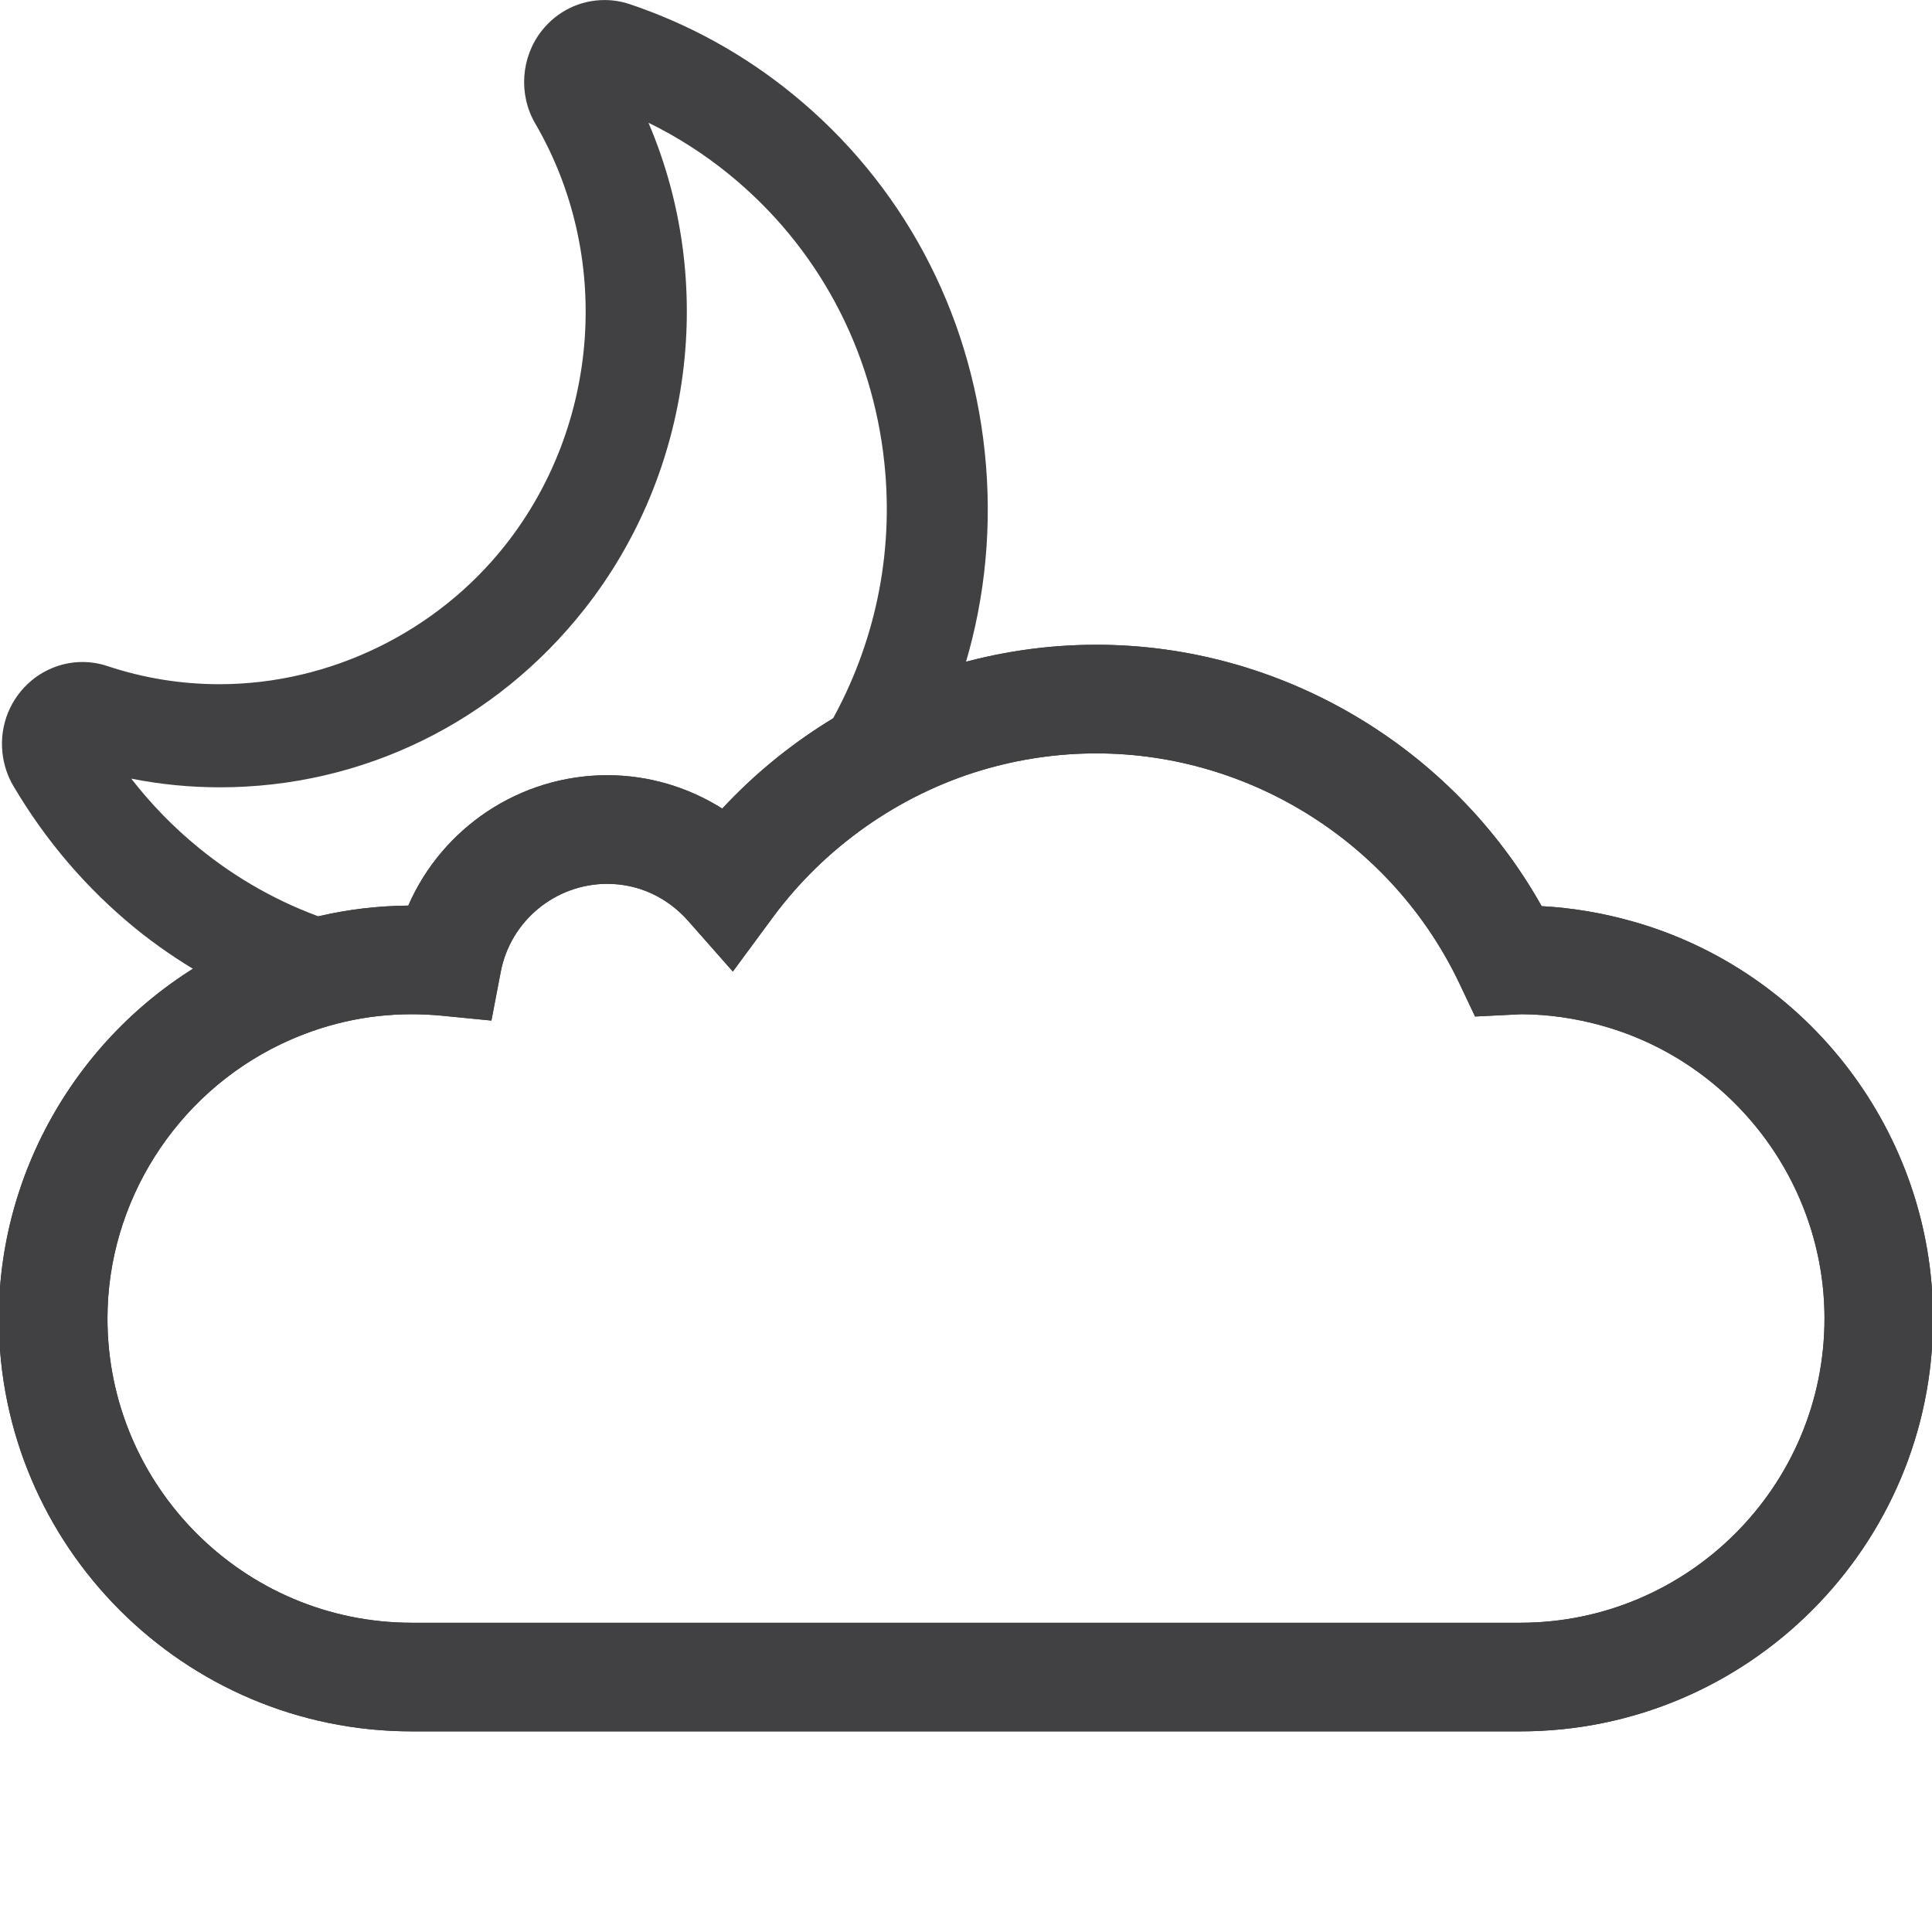<?xml version="1.0" encoding="utf-8"?>
<!-- Generator: Adobe Illustrator 16.0.0, SVG Export Plug-In . SVG Version: 6.00 Build 0)  -->
<!DOCTYPE svg PUBLIC "-//W3C//DTD SVG 1.1//EN" "http://www.w3.org/Graphics/SVG/1.1/DTD/svg11.dtd">
<svg version="1.1" id="Layer_1" xmlns="http://www.w3.org/2000/svg" xmlns:xlink="http://www.w3.org/1999/xlink" x="0px" y="0px"
	 width="90px" height="90px" viewBox="0 0 90 90" enable-background="new 0 0 90 90" xml:space="preserve">
<path fill="#414042" d="M70.816,80.654H19.181c-10.606,0-19.236-8.631-19.236-19.235c0-7.353,4.299-14.159,10.955-17.344
	c2.568-1.23,5.3-1.866,8.12-1.889c1.578-3.621,5.189-6.074,9.274-6.074c1.903,0,3.755,0.549,5.351,1.555
	c2.886-3.104,6.581-5.424,10.629-6.636c2.212-0.661,4.5-0.996,6.799-0.996c8.589,0,16.563,4.729,20.743,12.177
	c1.408,0.076,2.82,0.312,4.211,0.704c8.258,2.319,14.021,9.928,14.021,18.502C90.055,72.023,81.425,80.654,70.816,80.654z
	 M19.181,47.247c-2.114,0-4.166,0.469-6.096,1.394c-4.908,2.353-8.079,7.364-8.079,12.778c0,7.815,6.358,14.175,14.175,14.175
	h51.635c7.813,0,14.176-6.354,14.176-14.175c0-6.315-4.25-11.922-10.336-13.631c-1.254-0.354-2.523-0.536-3.779-0.542l-2.162,0.107
	l-0.724-1.527c-3.089-6.518-9.729-10.73-16.918-10.73c-1.81,0-3.608,0.264-5.349,0.784c-3.858,1.156-7.313,3.591-9.725,6.856
	l-1.86,2.522l-2.073-2.35c-0.987-1.119-2.328-1.735-3.777-1.735c-2.421,0-4.509,1.725-4.963,4.101l-0.434,2.268l-2.298-0.226
	C20.12,47.271,19.643,47.247,19.181,47.247z"/>
<path fill="#414042" d="M70.816,80.654H19.181c-10.606,0-19.236-8.631-19.236-19.235c0-7.353,4.299-14.159,10.955-17.344
	c2.568-1.23,5.3-1.866,8.12-1.889c1.578-3.621,5.189-6.074,9.274-6.074c1.903,0,3.755,0.549,5.351,1.555
	c2.886-3.104,6.581-5.424,10.629-6.636c2.212-0.661,4.5-0.996,6.799-0.996c8.589,0,16.563,4.729,20.743,12.177
	c1.408,0.076,2.82,0.312,4.211,0.704c8.258,2.319,14.021,9.928,14.021,18.502C90.055,72.023,81.425,80.654,70.816,80.654z
	 M19.181,47.247c-2.114,0-4.166,0.469-6.096,1.394c-4.908,2.353-8.079,7.364-8.079,12.778c0,7.815,6.358,14.175,14.175,14.175
	h51.635c7.813,0,14.176-6.354,14.176-14.175c0-6.315-4.25-11.922-10.336-13.631c-1.254-0.354-2.523-0.536-3.779-0.542l-2.162,0.107
	l-0.724-1.527c-3.089-6.518-9.729-10.73-16.918-10.73c-1.81,0-3.608,0.264-5.349,0.784c-3.858,1.156-7.313,3.591-9.725,6.856
	l-1.86,2.522l-2.073-2.35c-0.987-1.119-2.328-1.735-3.777-1.735c-2.421,0-4.509,1.725-4.963,4.101l-0.434,2.268l-2.298-0.226
	C20.12,47.271,19.643,47.247,19.181,47.247z"/>
<path fill="#414042" d="M6.298,43.24c0.981,0.8,2.023,1.507,3.105,2.139c0.713-0.48,1.462-0.917,2.245-1.298
	c1.132-0.551,2.297-0.976,3.485-1.286c-2.107-0.737-4.088-1.841-5.879-3.303c-1.166-0.951-2.215-2.028-3.139-3.22
	c1.356,0.269,2.738,0.404,4.132,0.404c6.63,0,12.816-3.022,16.972-8.291c5.077-6.437,6.162-15.245,2.989-22.667
	c1.341,0.655,2.604,1.464,3.774,2.419c4.094,3.34,6.656,8.11,7.216,13.433c0.449,4.264-0.452,8.463-2.517,12.122
	c1.753-1.115,3.647-1.994,5.629-2.597c0.22-0.066,0.442-0.115,0.664-0.175c0.938-3.155,1.255-6.499,0.899-9.873
	c-0.695-6.605-3.869-12.521-8.938-16.656c-2.274-1.856-4.834-3.269-7.606-4.199c-0.377-0.126-0.769-0.19-1.167-0.19
	c-1.14,0-2.205,0.519-2.922,1.426c-0.974,1.234-1.096,2.973-0.306,4.326c3.584,6.145,3.025,14.036-1.391,19.635
	c-3.201,4.06-8.181,6.484-13.322,6.484c-1.78,0-3.536-0.285-5.218-0.845c-0.375-0.125-0.766-0.189-1.161-0.189
	c-0.857,0-1.697,0.304-2.364,0.855c-0.992,0.822-1.502,2.082-1.364,3.368c0.058,0.551,0.234,1.088,0.508,1.549
	C2.124,39.16,4.033,41.39,6.298,43.24z"/>
</svg>
